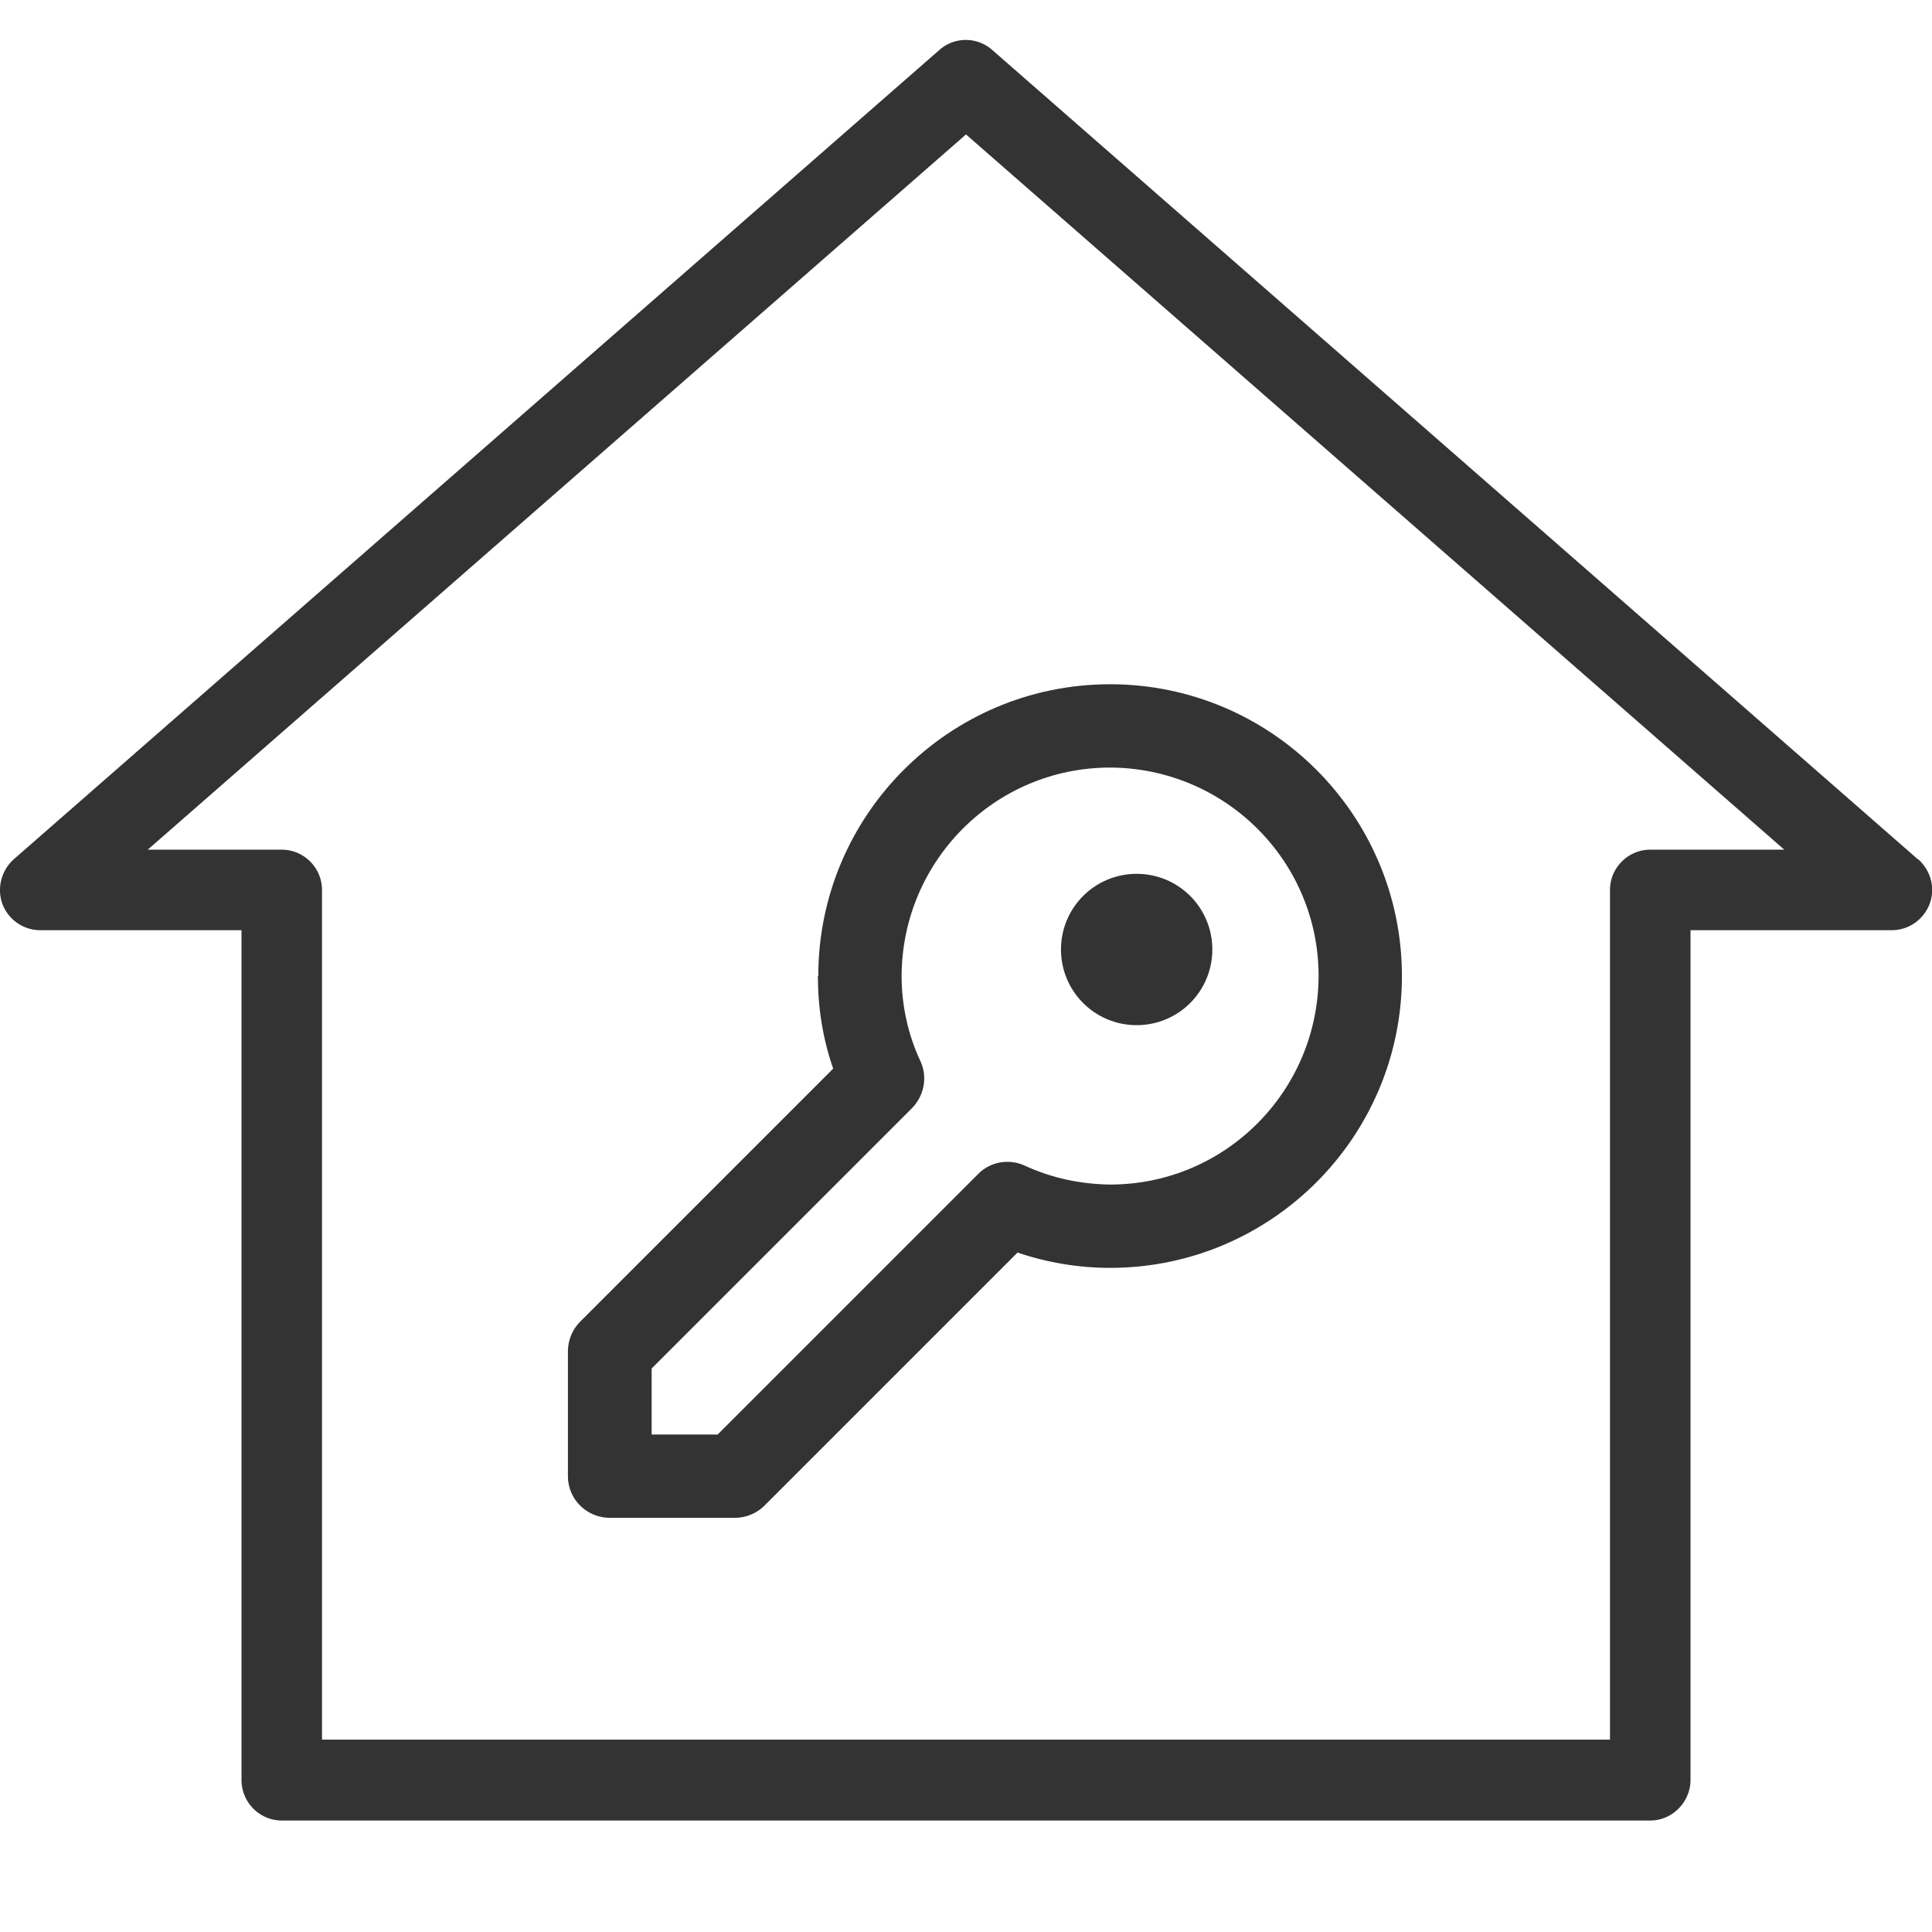 <svg xmlns="http://www.w3.org/2000/svg" width="48" height="48"><style>.shp1{fill:#333}</style><g id="Layer"><path id="Layer" d="M50 23C50 8.62 38.38-3 24-3S-2 8.62-2 23 9.62 49 24 49s26-11.62 26-26z" fill="none"/><g id="Layer"><path id="Layer" class="shp1" d="M47.66 21.35c.31.28.43.72.28 1.11-.15.39-.52.65-.94.65h-5v21.11c0 .55-.45 1.01-1 1.01H7c-.55 0-1-.45-1-1.01V23.11H1c-.42 0-.79-.26-.94-.65-.14-.39-.03-.83.28-1.11l23-20.11a.99.99 0 0 1 1.31 0l23 20.11zm-3.33-.24L24 3.34 3.67 21.11H7c.55 0 1 .45 1 1v21.11h32V22.11c0-.55.45-1 1-1z"/><path id="Layer" class="shp1" d="M30.12 23.59c0-1.04-.84-1.88-1.88-1.88s-1.88.84-1.88 1.88.84 1.88 1.88 1.88 1.88-.84 1.88-1.88z"/><path id="Layer" class="shp1" d="M20.33 24.25c0-4 3.25-7.25 7.25-7.25s7.25 3.25 7.25 7.25-3.25 7.25-7.25 7.25c-.78 0-1.56-.13-2.3-.38l-6.29 6.29c-.19.19-.46.3-.73.3h-3.11c-.57 0-1.04-.46-1.04-1.03v-3.11c0-.27.11-.54.3-.73l6.29-6.29c-.26-.75-.38-1.52-.38-2.3zm2.07 0c0 .73.16 1.46.47 2.12.18.39.09.85-.21 1.16L16.19 34v1.64h1.64l6.47-6.47c.3-.31.77-.39 1.16-.21.67.31 1.39.46 2.12.47 2.86 0 5.17-2.32 5.18-5.18 0-2.86-2.32-5.17-5.18-5.18-2.86 0-5.17 2.32-5.18 5.18z"/></g></g></svg>
